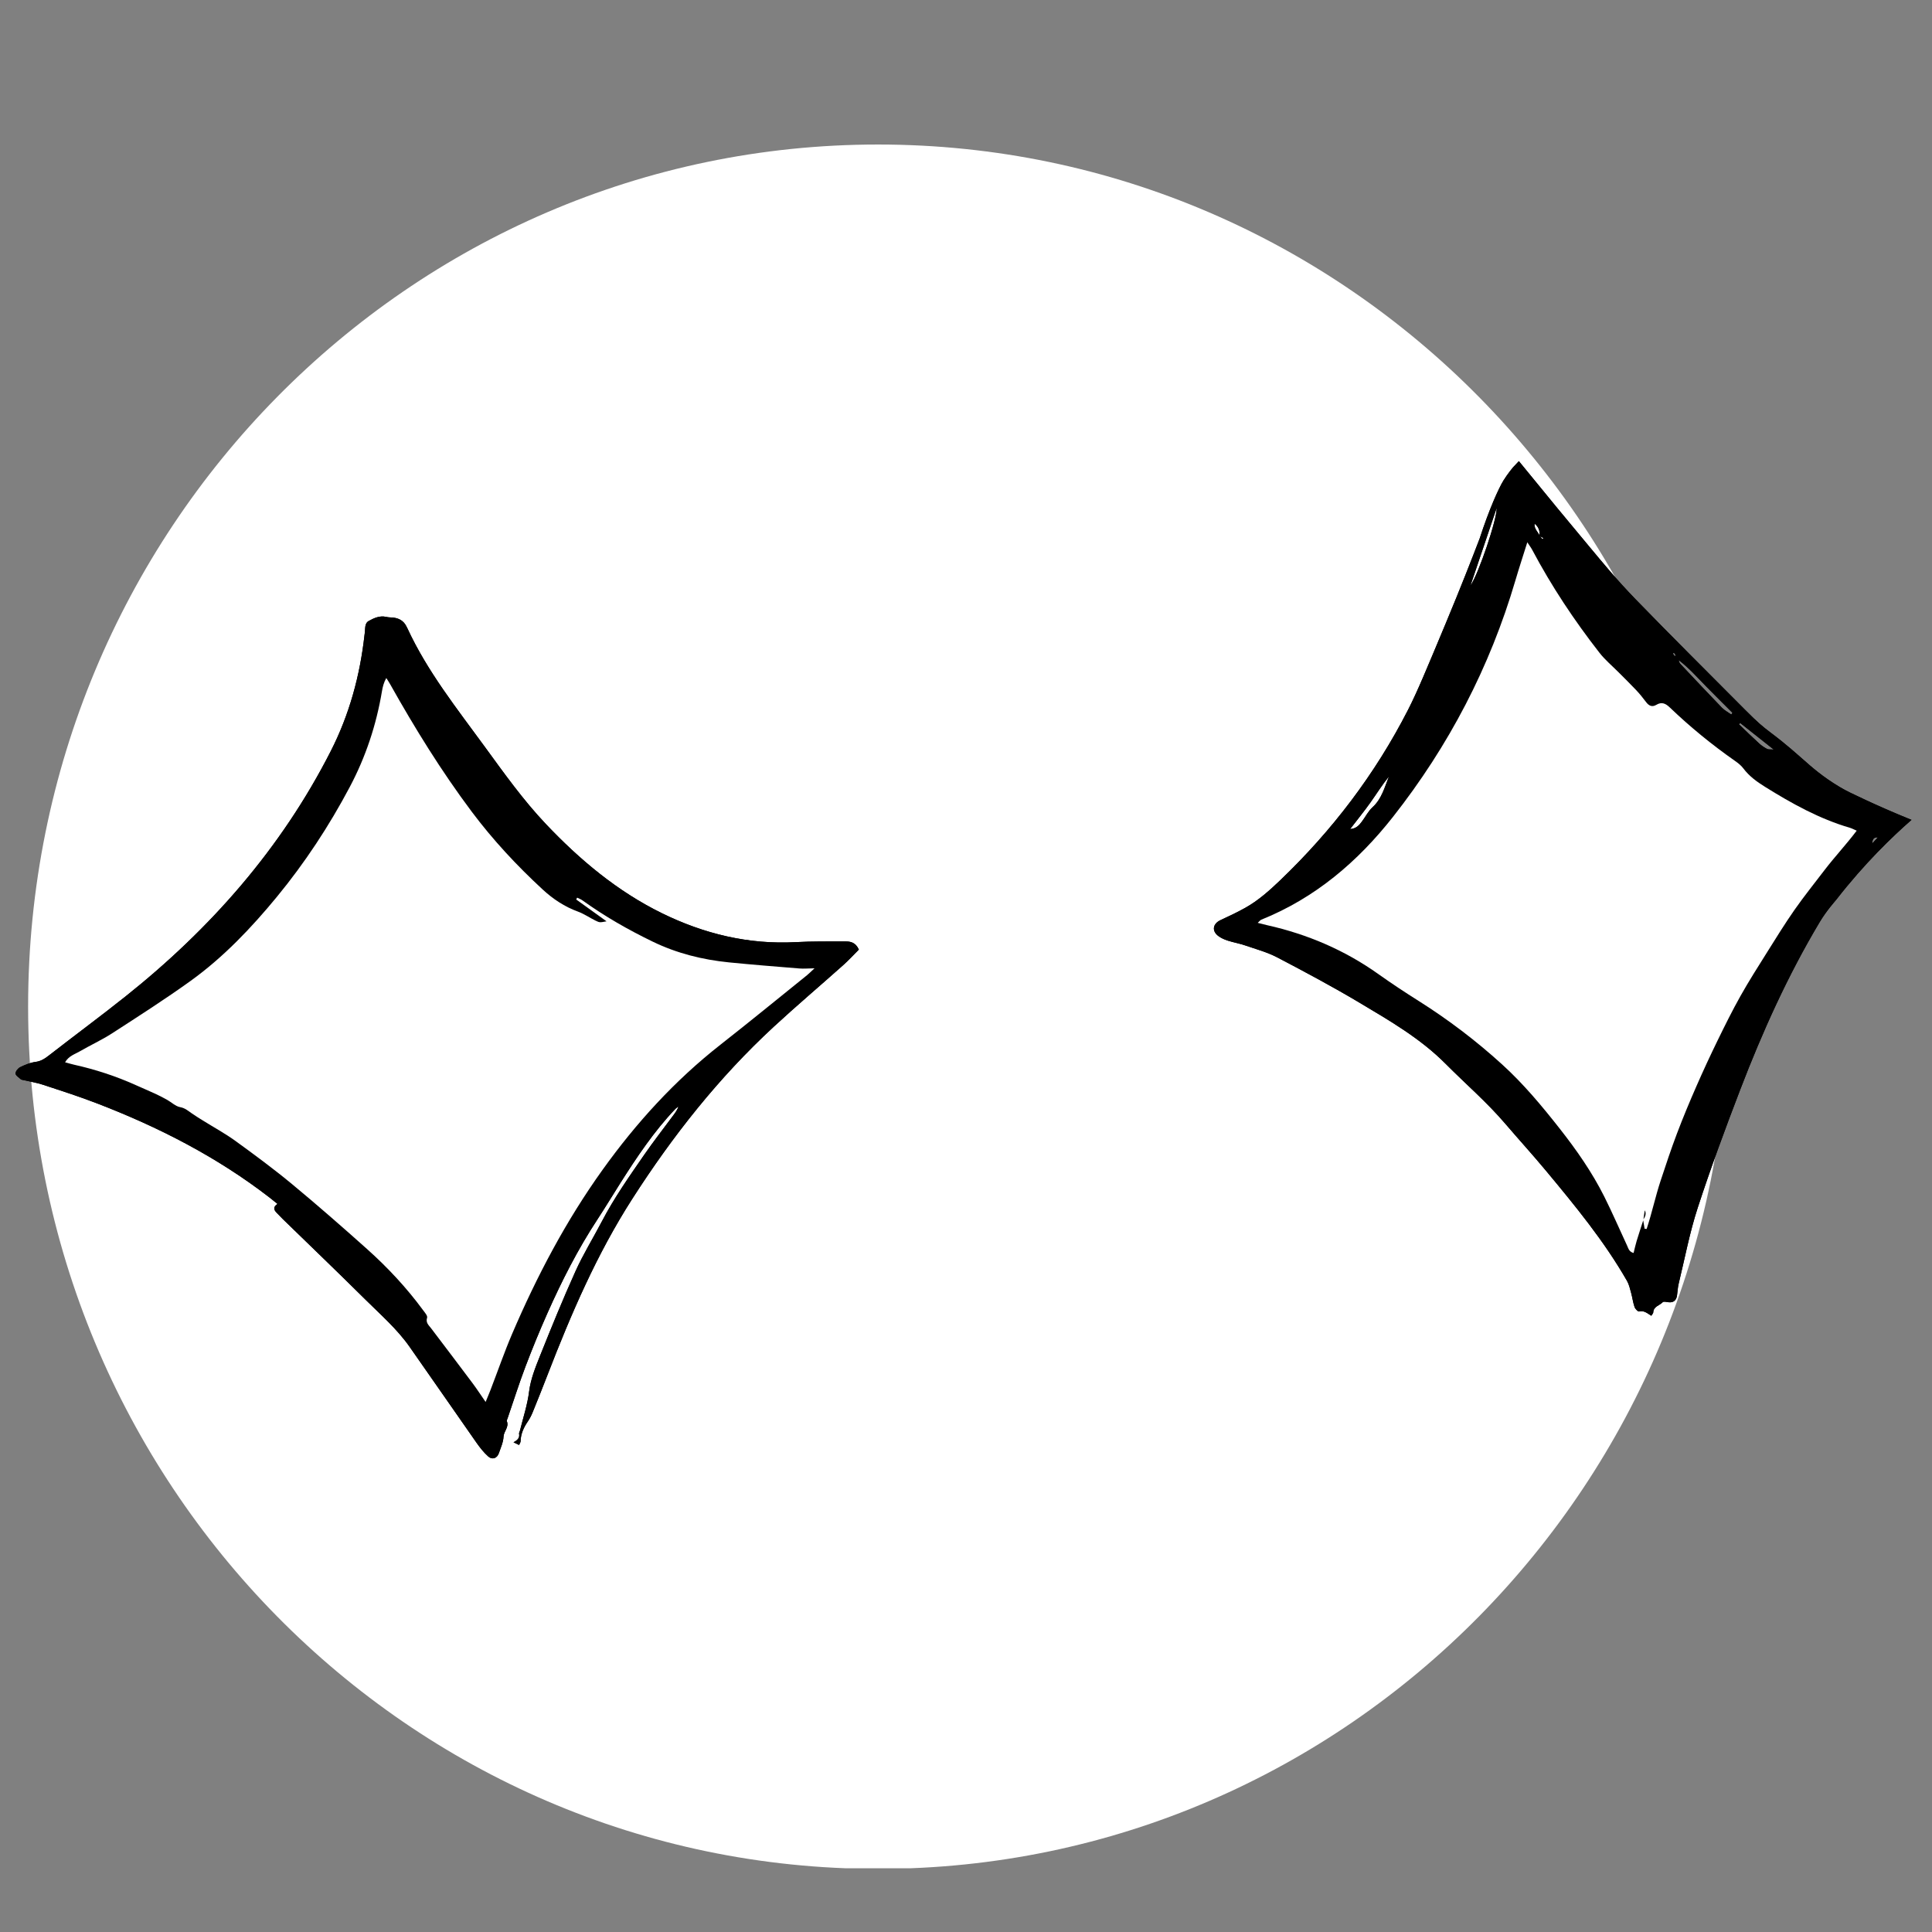 <svg xmlns="http://www.w3.org/2000/svg" xmlns:xlink="http://www.w3.org/1999/xlink" width="500" zoomAndPan="magnify" viewBox="0 0 375 375" height="500" preserveAspectRatio="xMidYMid meet" version="1.0"><rect x="0" y="0" width="375" height="375" fill="#808080" stroke="none"/><defs><clipPath id="a84aca9be5"><path d="M 5.457 28.051 L 335.602 28.051 L 335.602 363 L 5.457 363 Z M 5.457 28.051 " clip-rule="nonzero"/></clipPath><clipPath id="40d96f988d"><path d="M 170.43 28.051 C 79.316 28.051 5.457 102.977 5.457 195.402 C 5.457 287.824 79.316 362.75 170.43 362.75 C 261.543 362.75 335.402 287.824 335.402 195.402 C 335.402 102.977 261.543 28.051 170.43 28.051 " clip-rule="nonzero"/></clipPath><clipPath id="d484e0f693"><path d="M 3 89 L 372 89 L 372 284 L 3 284 Z M 3 89 " clip-rule="nonzero"/></clipPath><clipPath id="775a8fafa2"><path d="M -6.922 125.824 L 361.664 81.445 L 381.836 248.988 L 13.246 293.363 Z M -6.922 125.824 " clip-rule="nonzero"/></clipPath><clipPath id="0254343254"><path d="M -6.922 125.824 L 361.664 81.445 L 381.836 248.988 L 13.246 293.363 Z M -6.922 125.824 " clip-rule="nonzero"/></clipPath><clipPath id="1b2df0205c"><path d="M -6.922 125.824 L 361.664 81.445 L 381.836 248.988 L 13.246 293.363 Z M -6.922 125.824 " clip-rule="nonzero"/></clipPath><clipPath id="d6db0544fd"><path d="M 12 105 L 361 105 L 361 273 L 12 273 Z M 12 105 " clip-rule="nonzero"/></clipPath><clipPath id="3e8b35d951"><path d="M -6.922 125.824 L 361.664 81.445 L 381.836 248.988 L 13.246 293.363 Z M -6.922 125.824 " clip-rule="nonzero"/></clipPath><clipPath id="8d142f14bd"><path d="M -6.922 125.824 L 361.664 81.445 L 381.836 248.988 L 13.246 293.363 Z M -6.922 125.824 " clip-rule="nonzero"/></clipPath><clipPath id="4120d9212b"><path d="M -6.922 125.824 L 361.664 81.445 L 381.836 248.988 L 13.246 293.363 Z M -6.922 125.824 " clip-rule="nonzero"/></clipPath></defs><g clip-path="url(#a84aca9be5)"><g clip-path="url(#40d96f988d)"><path fill="#ffffff" d="M 5.457 28.051 L 335.602 28.051 L 335.602 362.625 L 5.457 362.625 Z M 5.457 28.051 " fill-opacity="1" fill-rule="nonzero"/></g></g><g clip-path="url(#d484e0f693)"><g clip-path="url(#775a8fafa2)"><g clip-path="url(#0254343254)"><g clip-path="url(#1b2df0205c)"><path fill="#000000" d="M 287.211 104.504 C 289.059 98.809 290.918 94.719 291.832 93.25 C 292.672 91.902 293.672 90.719 293.672 90.719 C 294.055 90.316 294.434 89.914 294.812 89.508 C 299.984 95.871 304.52 101.352 308.242 105.809 C 311.066 109.188 313.66 112.391 317.473 116.328 C 324.496 123.574 331.672 130.676 338.781 137.836 C 343.688 142.777 342.801 141.043 349.965 147.395 C 351.551 148.801 353.742 150.77 357.129 152.781 C 358.426 153.551 359.711 154.156 362.227 155.324 C 364.34 156.305 367.328 157.641 371.02 159.137 C 367.219 162.465 361.926 167.555 356.457 174.578 C 356.227 174.875 354.527 176.742 353.188 178.992 C 347.023 189.316 342.094 200.246 337.793 211.449 C 334.879 219.043 332.055 226.684 329.531 234.414 C 327.961 239.223 327.023 244.234 325.828 249.164 C 325.645 249.918 325.617 250.707 325.504 251.48 C 325.363 252.41 324.801 252.852 323.93 252.77 C 323.52 252.73 322.918 252.559 322.734 252.754 C 322.121 253.41 320.938 253.559 320.895 254.746 C 320.887 254.926 320.688 255.102 320.516 255.387 C 319.758 254.918 319.109 254.312 318.133 254.547 C 317.914 254.602 317.383 254.043 317.262 253.676 C 316.961 252.789 316.848 251.84 316.598 250.934 C 316.379 250.145 316.199 249.309 315.797 248.609 C 311.367 240.887 305.734 234.039 300.066 227.227 C 297.5 224.141 294.793 221.172 292.184 218.121 C 288.625 213.953 284.473 210.387 280.625 206.512 C 275.715 201.57 269.785 198.141 263.906 194.637 C 258.688 191.527 253.32 188.656 247.934 185.84 C 245.977 184.816 243.793 184.227 241.688 183.504 C 240.582 183.125 239.414 182.93 238.301 182.57 C 237.672 182.371 237.039 182.086 236.508 181.699 C 235.152 180.707 235.391 179.289 236.922 178.586 C 238.535 177.844 240.145 177.078 241.695 176.215 C 244.246 174.789 246.406 172.852 248.508 170.84 C 258.586 161.191 266.918 150.246 273.285 137.812 C 275.117 134.234 276.914 129.859 280.559 121.137 C 283.445 114.23 285.695 108.465 287.211 104.504 Z M 298.855 103.973 C 299.031 104.203 299.207 104.43 299.383 104.656 C 299.445 104.586 299.512 104.52 299.574 104.449 C 299.32 104.305 299.07 104.16 298.82 104.016 C 298.926 103.059 298.637 102.25 297.859 101.633 C 297.727 102.598 298.488 103.207 298.855 103.973 Z M 318.969 236.809 L 318.934 236.773 C 319.027 237.348 319.121 237.922 319.215 238.496 C 319.348 238.512 319.48 238.523 319.613 238.539 C 320.637 235.449 321.312 232.25 322.328 229.164 C 323.34 226.094 324.359 223.023 325.504 220 C 326.668 216.926 327.934 213.891 329.254 210.879 C 330.57 207.863 331.957 204.883 333.398 201.926 C 334.816 199.02 336.254 196.121 337.836 193.305 C 339.445 190.438 341.215 187.664 342.961 184.879 C 344.707 182.094 346.438 179.289 348.32 176.594 C 350.172 173.949 352.199 171.43 354.16 168.859 C 356.125 166.289 358.355 163.922 360.383 161.234 C 359.785 160.977 359.441 160.785 359.074 160.676 C 353.125 158.938 347.777 155.957 342.562 152.707 C 341 151.73 339.516 150.664 338.387 149.152 C 337.965 148.586 337.371 148.117 336.785 147.707 C 332.301 144.566 328.07 141.117 324.121 137.332 C 323.297 136.539 322.547 136.176 321.488 136.809 C 320.66 137.305 320.035 136.988 319.492 136.258 C 318.891 135.453 318.258 134.672 317.57 133.941 C 316.469 132.77 315.312 131.652 314.18 130.508 C 312.93 129.246 311.539 128.09 310.453 126.699 C 305.543 120.406 301.141 113.773 297.395 106.715 C 297.188 106.32 296.906 105.957 296.449 105.258 C 295.594 107.992 294.828 110.309 294.141 112.652 C 289.191 129.492 281.211 144.785 270.371 158.562 C 263.512 167.277 255.254 174.312 244.816 178.512 C 244.613 178.594 244.465 178.82 244.121 179.125 C 244.883 179.316 245.414 179.457 245.949 179.578 C 253.77 181.332 261 184.414 267.547 189.074 C 270.09 190.883 272.699 192.605 275.34 194.27 C 281.109 197.906 286.512 202.012 291.559 206.602 C 295.703 210.367 299.258 214.641 302.711 219.027 C 305.996 223.203 309.023 227.535 311.402 232.285 C 312.969 235.418 314.359 238.637 315.836 241.812 C 316.078 242.332 316.195 242.969 317.078 243.203 C 317.285 242.379 317.445 241.629 317.664 240.898 C 318.082 239.531 318.531 238.172 318.969 236.809 Z M 262.062 160.918 C 263.25 160.844 263.824 160.164 264.355 159.453 C 265.043 158.535 265.574 157.449 266.406 156.691 C 268.203 155.051 268.746 152.812 269.602 150.699 C 268.289 152.312 267.203 154.07 266.008 155.75 C 264.797 157.453 263.469 159.082 262.062 160.918 Z M 336.047 138.695 C 336.121 138.578 336.195 138.465 336.27 138.352 C 334.547 136.625 332.809 134.91 331.102 133.168 C 329.406 131.434 327.793 129.609 325.844 128.129 C 325.879 128.457 326 128.703 326.18 128.895 C 328.848 131.727 331.512 134.566 334.215 137.363 C 334.734 137.898 335.434 138.254 336.047 138.695 Z M 290.5 98.598 C 288.723 103.859 287.066 108.762 285.41 113.668 C 286.992 111.43 290.617 100.66 290.5 98.598 Z M 337.773 140.332 C 337.688 140.418 337.602 140.5 337.52 140.582 C 338.836 141.836 340.137 143.109 341.48 144.336 C 341.926 144.742 342.449 145.086 342.984 145.367 C 343.254 145.508 343.629 145.438 344.281 145.484 C 341.91 143.605 339.84 141.969 337.773 140.332 Z M 364.496 162.543 C 363.777 162.488 363.441 162.773 363.379 163.742 C 363.902 163.18 364.199 162.863 364.496 162.543 Z M 325.062 127.355 C 325.129 127.305 325.199 127.258 325.266 127.207 C 325.148 127.035 325.031 126.863 324.918 126.691 C 324.844 126.742 324.77 126.797 324.695 126.848 C 324.816 127.016 324.941 127.188 325.062 127.355 Z M 166.703 184.316 C 165.715 185.305 164.742 186.371 163.672 187.324 C 159.18 191.336 154.578 195.23 150.156 199.316 C 139.484 209.176 130.562 220.473 122.727 232.691 C 115.844 243.414 110.855 255.012 106.289 266.828 C 105.363 269.219 104.418 271.602 103.449 273.977 C 103.18 274.645 102.859 275.312 102.453 275.902 C 101.645 277.078 101.078 278.312 101.043 279.762 C 101.039 279.965 100.883 280.16 100.75 280.473 C 100.441 280.324 100.184 280.195 99.672 279.945 C 100.492 279.531 100.898 279.059 100.754 278.293 C 100.715 278.098 100.879 277.871 100.93 277.656 C 101.555 275.129 102.379 272.676 102.707 270.047 C 103 267.715 103.918 265.418 104.805 263.203 C 107.02 257.672 109.262 252.148 111.715 246.723 C 113.223 243.391 115.164 240.258 116.859 237.012 C 119.211 232.508 122.129 228.367 125.004 224.203 C 126.809 221.59 128.766 219.086 130.656 216.531 C 131.051 216 131.449 215.473 131.695 214.77 C 131.48 214.934 131.238 215.074 131.055 215.27 C 126.922 219.617 123.613 224.578 120.414 229.617 C 118.926 231.965 117.492 234.352 115.969 236.672 C 112.16 242.469 109.035 248.625 106.227 254.941 C 104.711 258.352 103.297 261.812 101.973 265.301 C 100.734 268.578 99.676 271.926 98.539 275.242 C 98.469 275.453 98.32 275.715 98.387 275.879 C 98.836 277.016 97.781 277.801 97.734 278.863 C 97.688 279.934 97.195 280.992 96.84 282.035 C 96.484 283.066 95.555 283.41 94.746 282.684 C 93.887 281.91 93.152 280.977 92.484 280.023 C 88.133 273.82 83.836 267.578 79.477 261.379 C 77.055 257.938 73.879 255.176 70.914 252.234 C 65.613 246.973 60.219 241.805 54.867 236.594 C 54.469 236.203 54.094 235.793 53.699 235.395 C 53.141 234.836 52.973 234.27 53.863 233.68 C 53.273 233.203 52.809 232.816 52.332 232.449 C 42.137 224.57 30.801 218.766 18.82 214.16 C 15.391 212.84 11.887 211.711 8.395 210.562 C 7.133 210.148 5.809 209.938 4.512 209.633 C 4.352 209.594 4.148 209.586 4.039 209.484 C 3.656 209.133 3.027 208.754 3.016 208.367 C 3.004 207.953 3.492 207.344 3.914 207.137 C 4.859 206.676 5.875 206.25 6.902 206.117 C 8.047 205.973 8.82 205.387 9.668 204.73 C 14.555 200.93 19.535 197.254 24.375 193.398 C 40.891 180.242 54.578 164.691 64.207 145.785 C 67.809 138.707 69.871 131.152 70.75 123.27 C 70.762 123.156 70.773 123.047 70.793 122.938 C 70.941 122.078 70.699 121 71.598 120.512 C 72.605 119.961 73.703 119.457 74.941 119.734 C 75.207 119.793 75.48 119.832 75.754 119.84 C 77.195 119.859 78.348 120.352 78.969 121.746 C 78.992 121.797 79.023 121.844 79.047 121.895 C 82.93 130.32 88.684 137.527 94.098 144.953 C 97.844 150.086 101.535 155.277 105.91 159.898 C 112.504 166.863 119.809 173 128.469 177.25 C 136.645 181.262 145.305 183.371 154.512 182.867 C 157.68 182.691 160.863 182.742 164.039 182.73 C 165.062 182.727 166.066 182.895 166.703 184.316 Z M 94.258 272.117 C 94.652 271.152 94.938 270.492 95.195 269.824 C 96.598 266.184 97.871 262.488 99.402 258.906 C 104.199 247.711 109.84 236.977 116.965 227.047 C 123.504 217.93 130.977 209.727 139.824 202.785 C 145.484 198.348 151.051 193.789 156.652 189.277 C 157.062 188.945 157.426 188.566 158.098 187.949 C 156.844 187.969 155.988 188.051 155.145 187.98 C 150.594 187.609 146.035 187.25 141.492 186.797 C 136.352 186.281 131.398 185.047 126.719 182.785 C 121.941 180.473 117.348 177.855 113.039 174.75 C 112.734 174.531 112.363 174.406 112.023 174.234 C 111.961 174.355 111.898 174.473 111.84 174.59 C 113.746 175.961 115.652 177.332 117.73 178.828 C 116.43 179.066 116.414 179.098 115.586 178.691 C 114.438 178.125 113.363 177.375 112.172 176.938 C 109.562 175.988 107.328 174.492 105.309 172.629 C 100.301 168.004 95.672 163.027 91.582 157.574 C 85.691 149.711 80.535 141.371 75.73 132.809 C 75.5 132.395 75.23 132.004 74.98 131.602 C 74.48 132.484 74.281 133.324 74.137 134.176 C 73.043 140.711 70.988 146.914 67.875 152.781 C 63.867 160.34 59.188 167.453 53.754 174.062 C 48.781 180.105 43.398 185.773 37.035 190.363 C 32.062 193.945 26.887 197.25 21.742 200.578 C 19.742 201.871 17.547 202.867 15.484 204.066 C 14.52 204.629 13.34 204.953 12.633 206.188 C 13.285 206.363 13.805 206.531 14.332 206.648 C 18.469 207.57 22.484 208.871 26.352 210.617 C 27.66 211.207 28.988 211.762 30.289 212.367 C 31.035 212.711 31.758 213.098 32.473 213.496 C 33.309 213.969 34.074 214.73 34.961 214.895 C 35.926 215.07 36.527 215.621 37.238 216.113 C 37.926 216.59 38.633 217.027 39.344 217.469 C 41.461 218.793 43.672 219.988 45.691 221.449 C 49.43 224.16 53.152 226.91 56.707 229.855 C 61.633 233.934 66.449 238.152 71.219 242.414 C 75.254 246.023 78.941 249.973 82.152 254.348 C 82.477 254.785 83.016 255.402 82.902 255.762 C 82.59 256.746 83.211 257.203 83.664 257.805 C 86.355 261.355 89.051 264.902 91.719 268.469 C 92.547 269.574 93.297 270.734 94.258 272.117 Z M 318.93 236.773 C 319.281 236.211 319.633 235.652 319.246 234.918 C 319.156 235.547 319.062 236.18 318.969 236.809 C 318.969 236.809 318.934 236.773 318.93 236.773 Z M 318.969 236.809 C 318.531 238.172 318.082 239.531 317.664 240.898 C 317.445 241.629 317.285 242.379 317.078 243.203 C 316.195 242.969 316.078 242.332 315.836 241.812 C 314.359 238.637 312.969 235.418 311.402 232.285 C 309.023 227.535 305.996 223.203 302.711 219.027 C 299.258 214.641 295.703 210.367 291.559 206.602 C 286.512 202.012 281.109 197.906 275.34 194.27 C 272.699 192.605 270.09 190.883 267.547 189.074 C 261 184.414 253.77 181.332 245.949 179.578 C 245.414 179.457 244.883 179.316 244.121 179.125 C 244.465 178.82 244.613 178.594 244.816 178.512 C 255.254 174.312 263.512 167.277 270.371 158.562 C 281.211 144.785 289.191 129.492 294.141 112.652 C 294.828 110.309 295.594 107.992 296.449 105.258 C 296.906 105.957 297.188 106.32 297.395 106.715 C 301.141 113.773 305.543 120.406 310.453 126.699 C 311.539 128.09 312.93 129.246 314.18 130.508 C 315.312 131.652 316.469 132.77 317.57 133.941 C 318.258 134.672 318.891 135.453 319.492 136.258 C 320.035 136.988 320.66 137.305 321.488 136.809 C 322.547 136.176 323.297 136.539 324.121 137.332 C 328.07 141.117 332.301 144.566 336.785 147.707 C 337.371 148.117 337.965 148.586 338.387 149.152 C 339.516 150.664 341 151.73 342.562 152.707 C 347.777 155.957 353.125 158.938 359.074 160.676 C 359.441 160.785 359.785 160.977 360.383 161.234 C 358.355 163.922 356.125 166.289 354.16 168.859 C 352.199 171.43 350.172 173.949 348.32 176.594 C 346.438 179.289 344.707 182.094 342.961 184.879 C 341.215 187.664 339.445 190.438 337.836 193.305 C 336.254 196.121 334.816 199.02 333.398 201.926 C 331.957 204.883 330.57 207.863 329.254 210.879 C 327.934 213.891 326.668 216.926 325.504 220 C 324.359 223.023 323.34 226.094 322.328 229.164 C 321.312 232.25 320.637 235.449 319.613 238.539 C 319.48 238.523 319.348 238.512 319.215 238.496 C 319.121 237.922 319.027 237.348 318.93 236.773 C 319.281 236.211 319.633 235.652 319.246 234.918 C 319.156 235.547 319.062 236.18 318.969 236.809 Z M 95.195 269.824 C 96.598 266.184 97.871 262.488 99.402 258.906 C 104.199 247.711 109.84 236.977 116.965 227.047 C 123.504 217.93 130.977 209.727 139.824 202.785 C 145.484 198.348 151.051 193.789 156.652 189.277 C 157.062 188.945 157.426 188.566 158.098 187.949 C 156.844 187.969 155.988 188.051 155.145 187.98 C 150.594 187.609 146.035 187.25 141.492 186.797 C 136.352 186.281 131.398 185.047 126.719 182.785 C 121.941 180.473 117.348 177.855 113.039 174.75 C 112.734 174.531 112.363 174.406 112.023 174.234 C 111.961 174.355 111.898 174.473 111.84 174.59 C 113.746 175.961 115.652 177.332 117.73 178.828 C 116.43 179.066 116.414 179.098 115.586 178.691 C 114.438 178.125 113.363 177.375 112.172 176.938 C 109.562 175.988 107.328 174.492 105.309 172.629 C 100.301 168.004 95.672 163.027 91.582 157.574 C 85.691 149.711 80.535 141.371 75.73 132.809 C 75.5 132.395 75.23 132.004 74.98 131.602 C 74.48 132.484 74.281 133.324 74.137 134.176 C 73.043 140.711 70.988 146.914 67.875 152.781 C 63.867 160.34 59.188 167.453 53.754 174.062 C 48.781 180.105 43.398 185.773 37.035 190.363 C 32.062 193.945 26.887 197.25 21.742 200.578 C 19.742 201.871 17.547 202.867 15.484 204.066 C 14.52 204.629 13.34 204.953 12.633 206.188 C 13.285 206.363 13.805 206.531 14.332 206.648 C 18.469 207.57 22.484 208.871 26.352 210.617 C 27.66 211.207 28.988 211.762 30.289 212.367 C 31.035 212.711 31.758 213.098 32.473 213.496 C 33.309 213.969 34.074 214.73 34.961 214.895 C 35.926 215.07 36.527 215.621 37.238 216.113 C 37.926 216.59 38.633 217.027 39.344 217.469 C 41.461 218.793 43.672 219.988 45.691 221.449 C 49.43 224.16 53.152 226.91 56.707 229.855 C 61.633 233.934 66.449 238.152 71.219 242.414 C 75.254 246.023 78.941 249.973 82.152 254.348 C 82.477 254.785 83.016 255.402 82.902 255.762 C 82.59 256.746 83.211 257.203 83.664 257.805 C 86.355 261.355 89.051 264.902 91.719 268.469 C 92.547 269.574 93.297 270.734 94.258 272.117 C 94.652 271.152 94.938 270.492 95.195 269.824 Z M 95.195 269.824 " fill-opacity="1" fill-rule="nonzero"/><path fill="#000000" d="M 287.211 104.504 C 289.059 98.809 290.918 94.719 291.832 93.25 C 292.672 91.902 293.672 90.719 293.672 90.719 C 294.055 90.316 294.434 89.914 294.812 89.508 C 299.984 95.871 304.52 101.352 308.242 105.809 C 311.066 109.188 313.66 112.391 317.473 116.328 C 324.496 123.574 331.672 130.676 338.781 137.836 C 343.688 142.777 342.801 141.043 349.965 147.395 C 351.551 148.801 353.742 150.77 357.129 152.781 C 358.426 153.551 359.711 154.156 362.227 155.324 C 364.34 156.305 367.328 157.641 371.02 159.137 C 367.219 162.465 361.926 167.555 356.457 174.578 C 356.227 174.875 354.527 176.742 353.188 178.992 C 347.023 189.316 342.094 200.246 337.793 211.449 C 334.879 219.043 332.055 226.684 329.531 234.414 C 327.961 239.223 327.023 244.234 325.828 249.164 C 325.645 249.918 325.617 250.707 325.504 251.48 C 325.363 252.41 324.801 252.852 323.93 252.77 C 323.52 252.73 322.918 252.559 322.734 252.754 C 322.121 253.41 320.938 253.559 320.895 254.746 C 320.887 254.926 320.688 255.102 320.516 255.387 C 319.758 254.918 319.109 254.312 318.133 254.547 C 317.914 254.602 317.383 254.043 317.262 253.676 C 316.961 252.789 316.848 251.84 316.598 250.934 C 316.379 250.145 316.199 249.309 315.797 248.609 C 311.367 240.887 305.734 234.039 300.066 227.227 C 297.5 224.141 294.793 221.172 292.184 218.121 C 288.625 213.953 284.473 210.387 280.625 206.512 C 275.715 201.57 269.785 198.141 263.906 194.637 C 258.688 191.527 253.32 188.656 247.934 185.84 C 245.977 184.816 243.793 184.227 241.688 183.504 C 240.582 183.125 239.414 182.93 238.301 182.57 C 237.672 182.371 237.039 182.086 236.508 181.699 C 235.152 180.707 235.391 179.289 236.922 178.586 C 238.535 177.844 240.145 177.078 241.695 176.215 C 244.246 174.789 246.406 172.852 248.508 170.84 C 258.586 161.191 266.918 150.246 273.285 137.812 C 275.117 134.234 276.914 129.859 280.559 121.137 C 283.445 114.23 285.695 108.465 287.211 104.504 Z M 298.855 103.973 C 299.031 104.203 299.207 104.43 299.383 104.656 C 299.445 104.586 299.512 104.52 299.574 104.449 C 299.32 104.305 299.07 104.16 298.82 104.016 C 298.926 103.059 298.637 102.25 297.859 101.633 C 297.727 102.598 298.488 103.207 298.855 103.973 Z M 318.969 236.809 L 318.934 236.773 C 319.027 237.348 319.121 237.922 319.215 238.496 C 319.348 238.512 319.48 238.523 319.613 238.539 C 320.637 235.449 321.312 232.25 322.328 229.164 C 323.34 226.094 324.359 223.023 325.504 220 C 326.668 216.926 327.934 213.891 329.254 210.879 C 330.57 207.863 331.957 204.883 333.398 201.926 C 334.816 199.02 336.254 196.121 337.836 193.305 C 339.445 190.438 341.215 187.664 342.961 184.879 C 344.707 182.094 346.438 179.289 348.32 176.594 C 350.172 173.949 352.199 171.43 354.16 168.859 C 356.125 166.289 358.355 163.922 360.383 161.234 C 359.785 160.977 359.441 160.785 359.074 160.676 C 353.125 158.938 347.777 155.957 342.562 152.707 C 341 151.73 339.516 150.664 338.387 149.152 C 337.965 148.586 337.371 148.117 336.785 147.707 C 332.301 144.566 328.07 141.117 324.121 137.332 C 323.297 136.539 322.547 136.176 321.488 136.809 C 320.66 137.305 320.035 136.988 319.492 136.258 C 318.891 135.453 318.258 134.672 317.57 133.941 C 316.469 132.77 315.312 131.652 314.18 130.508 C 312.93 129.246 311.539 128.09 310.453 126.699 C 305.543 120.406 301.141 113.773 297.395 106.715 C 297.188 106.32 296.906 105.957 296.449 105.258 C 295.594 107.992 294.828 110.309 294.141 112.652 C 289.191 129.492 281.211 144.785 270.371 158.562 C 263.512 167.277 255.254 174.312 244.816 178.512 C 244.613 178.594 244.465 178.82 244.121 179.125 C 244.883 179.316 245.414 179.457 245.949 179.578 C 253.77 181.332 261 184.414 267.547 189.074 C 270.09 190.883 272.699 192.605 275.34 194.27 C 281.109 197.906 286.512 202.012 291.559 206.602 C 295.703 210.367 299.258 214.641 302.711 219.027 C 305.996 223.203 309.023 227.535 311.402 232.285 C 312.969 235.418 314.359 238.637 315.836 241.812 C 316.078 242.332 316.195 242.969 317.078 243.203 C 317.285 242.379 317.445 241.629 317.664 240.898 C 318.082 239.531 318.531 238.172 318.969 236.809 Z M 262.062 160.918 C 263.25 160.844 263.824 160.164 264.355 159.453 C 265.043 158.535 265.574 157.449 266.406 156.691 C 268.203 155.051 268.746 152.812 269.602 150.699 C 268.289 152.312 267.203 154.07 266.008 155.75 C 264.797 157.453 263.469 159.082 262.062 160.918 Z M 336.047 138.695 C 336.121 138.578 336.195 138.465 336.27 138.352 C 334.547 136.625 332.809 134.91 331.102 133.168 C 329.406 131.434 327.793 129.609 325.844 128.129 C 325.879 128.457 326 128.703 326.18 128.895 C 328.848 131.727 331.512 134.566 334.215 137.363 C 334.734 137.898 335.434 138.254 336.047 138.695 Z M 290.5 98.598 C 288.723 103.859 287.066 108.762 285.41 113.668 C 286.992 111.43 290.617 100.66 290.5 98.598 Z M 337.773 140.332 C 337.688 140.418 337.602 140.5 337.52 140.582 C 338.836 141.836 340.137 143.109 341.48 144.336 C 341.926 144.742 342.449 145.086 342.984 145.367 C 343.254 145.508 343.629 145.438 344.281 145.484 C 341.91 143.605 339.84 141.969 337.773 140.332 Z M 364.496 162.543 C 363.777 162.488 363.441 162.773 363.379 163.742 C 363.902 163.18 364.199 162.863 364.496 162.543 Z M 325.062 127.355 C 325.129 127.305 325.199 127.258 325.266 127.207 C 325.148 127.035 325.031 126.863 324.918 126.691 C 324.844 126.742 324.77 126.797 324.695 126.848 C 324.816 127.016 324.941 127.188 325.062 127.355 Z M 166.703 184.316 C 165.715 185.305 164.742 186.371 163.672 187.324 C 159.18 191.336 154.578 195.23 150.156 199.316 C 139.484 209.176 130.562 220.473 122.727 232.691 C 115.844 243.414 110.855 255.012 106.289 266.828 C 105.363 269.219 104.418 271.602 103.449 273.977 C 103.18 274.645 102.859 275.312 102.453 275.902 C 101.645 277.078 101.078 278.312 101.043 279.762 C 101.039 279.965 100.883 280.16 100.75 280.473 C 100.441 280.324 100.184 280.195 99.672 279.945 C 100.492 279.531 100.898 279.059 100.754 278.293 C 100.715 278.098 100.879 277.871 100.93 277.656 C 101.555 275.129 102.379 272.676 102.707 270.047 C 103 267.715 103.918 265.418 104.805 263.203 C 107.02 257.672 109.262 252.148 111.715 246.723 C 113.223 243.391 115.164 240.258 116.859 237.012 C 119.211 232.508 122.129 228.367 125.004 224.203 C 126.809 221.59 128.766 219.086 130.656 216.531 C 131.051 216 131.449 215.473 131.695 214.77 C 131.48 214.934 131.238 215.074 131.055 215.27 C 126.922 219.617 123.613 224.578 120.414 229.617 C 118.926 231.965 117.492 234.352 115.969 236.672 C 112.16 242.469 109.035 248.625 106.227 254.941 C 104.711 258.352 103.297 261.812 101.973 265.301 C 100.734 268.578 99.676 271.926 98.539 275.242 C 98.469 275.453 98.32 275.715 98.387 275.879 C 98.836 277.016 97.781 277.801 97.734 278.863 C 97.688 279.934 97.195 280.992 96.84 282.035 C 96.484 283.066 95.555 283.41 94.746 282.684 C 93.887 281.91 93.152 280.977 92.484 280.023 C 88.133 273.82 83.836 267.578 79.477 261.379 C 77.055 257.938 73.879 255.176 70.914 252.234 C 65.613 246.973 60.219 241.805 54.867 236.594 C 54.469 236.203 54.094 235.793 53.699 235.395 C 53.141 234.836 52.973 234.27 53.863 233.68 C 53.273 233.203 52.809 232.816 52.332 232.449 C 42.137 224.57 30.801 218.766 18.82 214.16 C 15.391 212.84 11.887 211.711 8.395 210.562 C 7.133 210.148 5.809 209.938 4.512 209.633 C 4.352 209.594 4.148 209.586 4.039 209.484 C 3.656 209.133 3.027 208.754 3.016 208.367 C 3.004 207.953 3.492 207.344 3.914 207.137 C 4.859 206.676 5.875 206.25 6.902 206.117 C 8.047 205.973 8.82 205.387 9.668 204.73 C 14.555 200.93 19.535 197.254 24.375 193.398 C 40.891 180.242 54.578 164.691 64.207 145.785 C 67.809 138.707 69.871 131.152 70.75 123.27 C 70.762 123.156 70.773 123.047 70.793 122.938 C 70.941 122.078 70.699 121 71.598 120.512 C 72.605 119.961 73.703 119.457 74.941 119.734 C 75.207 119.793 75.48 119.832 75.754 119.84 C 77.195 119.859 78.348 120.352 78.969 121.746 C 78.992 121.797 79.023 121.844 79.047 121.895 C 82.93 130.32 88.684 137.527 94.098 144.953 C 97.844 150.086 101.535 155.277 105.91 159.898 C 112.504 166.863 119.809 173 128.469 177.25 C 136.645 181.262 145.305 183.371 154.512 182.867 C 157.68 182.691 160.863 182.742 164.039 182.73 C 165.062 182.727 166.066 182.895 166.703 184.316 Z M 94.258 272.117 C 94.652 271.152 94.938 270.492 95.195 269.824 C 96.598 266.184 97.871 262.488 99.402 258.906 C 104.199 247.711 109.84 236.977 116.965 227.047 C 123.504 217.93 130.977 209.727 139.824 202.785 C 145.484 198.348 151.051 193.789 156.652 189.277 C 157.062 188.945 157.426 188.566 158.098 187.949 C 156.844 187.969 155.988 188.051 155.145 187.98 C 150.594 187.609 146.035 187.25 141.492 186.797 C 136.352 186.281 131.398 185.047 126.719 182.785 C 121.941 180.473 117.348 177.855 113.039 174.75 C 112.734 174.531 112.363 174.406 112.023 174.234 C 111.961 174.355 111.898 174.473 111.84 174.59 C 113.746 175.961 115.652 177.332 117.73 178.828 C 116.43 179.066 116.414 179.098 115.586 178.691 C 114.438 178.125 113.363 177.375 112.172 176.938 C 109.562 175.988 107.328 174.492 105.309 172.629 C 100.301 168.004 95.672 163.027 91.582 157.574 C 85.691 149.711 80.535 141.371 75.73 132.809 C 75.5 132.395 75.23 132.004 74.98 131.602 C 74.48 132.484 74.281 133.324 74.137 134.176 C 73.043 140.711 70.988 146.914 67.875 152.781 C 63.867 160.34 59.188 167.453 53.754 174.062 C 48.781 180.105 43.398 185.773 37.035 190.363 C 32.062 193.945 26.887 197.25 21.742 200.578 C 19.742 201.871 17.547 202.867 15.484 204.066 C 14.52 204.629 13.34 204.953 12.633 206.188 C 13.285 206.363 13.805 206.531 14.332 206.648 C 18.469 207.57 22.484 208.871 26.352 210.617 C 27.66 211.207 28.988 211.762 30.289 212.367 C 31.035 212.711 31.758 213.098 32.473 213.496 C 33.309 213.969 34.074 214.73 34.961 214.895 C 35.926 215.07 36.527 215.621 37.238 216.113 C 37.926 216.59 38.633 217.027 39.344 217.469 C 41.461 218.793 43.672 219.988 45.691 221.449 C 49.43 224.16 53.152 226.91 56.707 229.855 C 61.633 233.934 66.449 238.152 71.219 242.414 C 75.254 246.023 78.941 249.973 82.152 254.348 C 82.477 254.785 83.016 255.402 82.902 255.762 C 82.59 256.746 83.211 257.203 83.664 257.805 C 86.355 261.355 89.051 264.902 91.719 268.469 C 92.547 269.574 93.297 270.734 94.258 272.117 Z M 318.93 236.773 C 319.281 236.211 319.633 235.652 319.246 234.918 C 319.156 235.547 319.062 236.18 318.969 236.809 C 318.969 236.809 318.934 236.773 318.93 236.773 Z M 318.93 236.773 " fill-opacity="1" fill-rule="nonzero"/></g></g></g></g><g clip-path="url(#d6db0544fd)"><g clip-path="url(#3e8b35d951)"><g clip-path="url(#8d142f14bd)"><g clip-path="url(#4120d9212b)"><path fill="#ffffff" d="M 318.969 236.809 C 318.531 238.172 318.082 239.531 317.664 240.898 C 317.445 241.629 317.285 242.379 317.078 243.203 C 316.195 242.969 316.078 242.332 315.836 241.812 C 314.359 238.637 312.969 235.418 311.402 232.285 C 309.023 227.535 305.996 223.203 302.711 219.027 C 299.258 214.641 295.703 210.367 291.559 206.602 C 286.512 202.012 281.109 197.906 275.34 194.27 C 272.699 192.605 270.09 190.883 267.547 189.074 C 261 184.414 253.77 181.332 245.949 179.578 C 245.414 179.457 244.883 179.316 244.121 179.125 C 244.465 178.82 244.613 178.594 244.816 178.512 C 255.254 174.312 263.512 167.277 270.371 158.562 C 281.211 144.785 289.191 129.492 294.141 112.652 C 294.828 110.309 295.594 107.992 296.449 105.258 C 296.906 105.957 297.188 106.32 297.395 106.715 C 301.141 113.773 305.543 120.406 310.453 126.699 C 311.539 128.09 312.93 129.246 314.18 130.508 C 315.312 131.652 316.469 132.77 317.57 133.941 C 318.258 134.672 318.891 135.453 319.492 136.258 C 320.035 136.988 320.66 137.305 321.488 136.809 C 322.547 136.176 323.297 136.539 324.121 137.332 C 328.07 141.117 332.301 144.566 336.785 147.707 C 337.371 148.117 337.965 148.586 338.387 149.152 C 339.516 150.664 341 151.73 342.562 152.707 C 347.777 155.957 353.125 158.938 359.074 160.676 C 359.441 160.785 359.785 160.977 360.383 161.234 C 358.355 163.922 356.125 166.289 354.16 168.859 C 352.199 171.43 350.172 173.949 348.32 176.594 C 346.438 179.289 344.707 182.094 342.961 184.879 C 341.215 187.664 339.445 190.438 337.836 193.305 C 336.254 196.121 334.816 199.02 333.398 201.926 C 331.957 204.883 330.57 207.863 329.254 210.879 C 327.934 213.891 326.668 216.926 325.504 220 C 324.359 223.023 323.34 226.094 322.328 229.164 C 321.312 232.25 320.637 235.449 319.613 238.539 C 319.48 238.523 319.348 238.512 319.215 238.496 C 319.121 237.922 319.027 237.348 318.93 236.773 C 319.281 236.211 319.633 235.652 319.246 234.918 C 319.156 235.547 319.062 236.18 318.969 236.809 Z M 95.195 269.824 C 96.598 266.184 97.871 262.488 99.402 258.906 C 104.199 247.711 109.84 236.977 116.965 227.047 C 123.504 217.93 130.977 209.727 139.824 202.785 C 145.484 198.348 151.051 193.789 156.652 189.277 C 157.062 188.945 157.426 188.566 158.098 187.949 C 156.844 187.969 155.988 188.051 155.145 187.98 C 150.594 187.609 146.035 187.25 141.492 186.797 C 136.352 186.281 131.398 185.047 126.719 182.785 C 121.941 180.473 117.348 177.855 113.039 174.75 C 112.734 174.531 112.363 174.406 112.023 174.234 C 111.961 174.355 111.898 174.473 111.84 174.59 C 113.746 175.961 115.652 177.332 117.73 178.828 C 116.43 179.066 116.414 179.098 115.586 178.691 C 114.438 178.125 113.363 177.375 112.172 176.938 C 109.562 175.988 107.328 174.492 105.309 172.629 C 100.301 168.004 95.672 163.027 91.582 157.574 C 85.691 149.711 80.535 141.371 75.73 132.809 C 75.5 132.395 75.23 132.004 74.98 131.602 C 74.48 132.484 74.281 133.324 74.137 134.176 C 73.043 140.711 70.988 146.914 67.875 152.781 C 63.867 160.34 59.188 167.453 53.754 174.062 C 48.781 180.105 43.398 185.773 37.035 190.363 C 32.062 193.945 26.887 197.25 21.742 200.578 C 19.742 201.871 17.547 202.867 15.484 204.066 C 14.52 204.629 13.34 204.953 12.633 206.188 C 13.285 206.363 13.805 206.531 14.332 206.648 C 18.469 207.57 22.484 208.871 26.352 210.617 C 27.66 211.207 28.988 211.762 30.289 212.367 C 31.035 212.711 31.758 213.098 32.473 213.496 C 33.309 213.969 34.074 214.73 34.961 214.895 C 35.926 215.07 36.527 215.621 37.238 216.113 C 37.926 216.59 38.633 217.027 39.344 217.469 C 41.461 218.793 43.672 219.988 45.691 221.449 C 49.43 224.16 53.152 226.91 56.707 229.855 C 61.633 233.934 66.449 238.152 71.219 242.414 C 75.254 246.023 78.941 249.973 82.152 254.348 C 82.477 254.785 83.016 255.402 82.902 255.762 C 82.59 256.746 83.211 257.203 83.664 257.805 C 86.355 261.355 89.051 264.902 91.719 268.469 C 92.547 269.574 93.297 270.734 94.258 272.117 C 94.652 271.152 94.938 270.492 95.195 269.824 Z M 95.195 269.824 " fill-opacity="1" fill-rule="nonzero"/></g></g></g></g></svg>